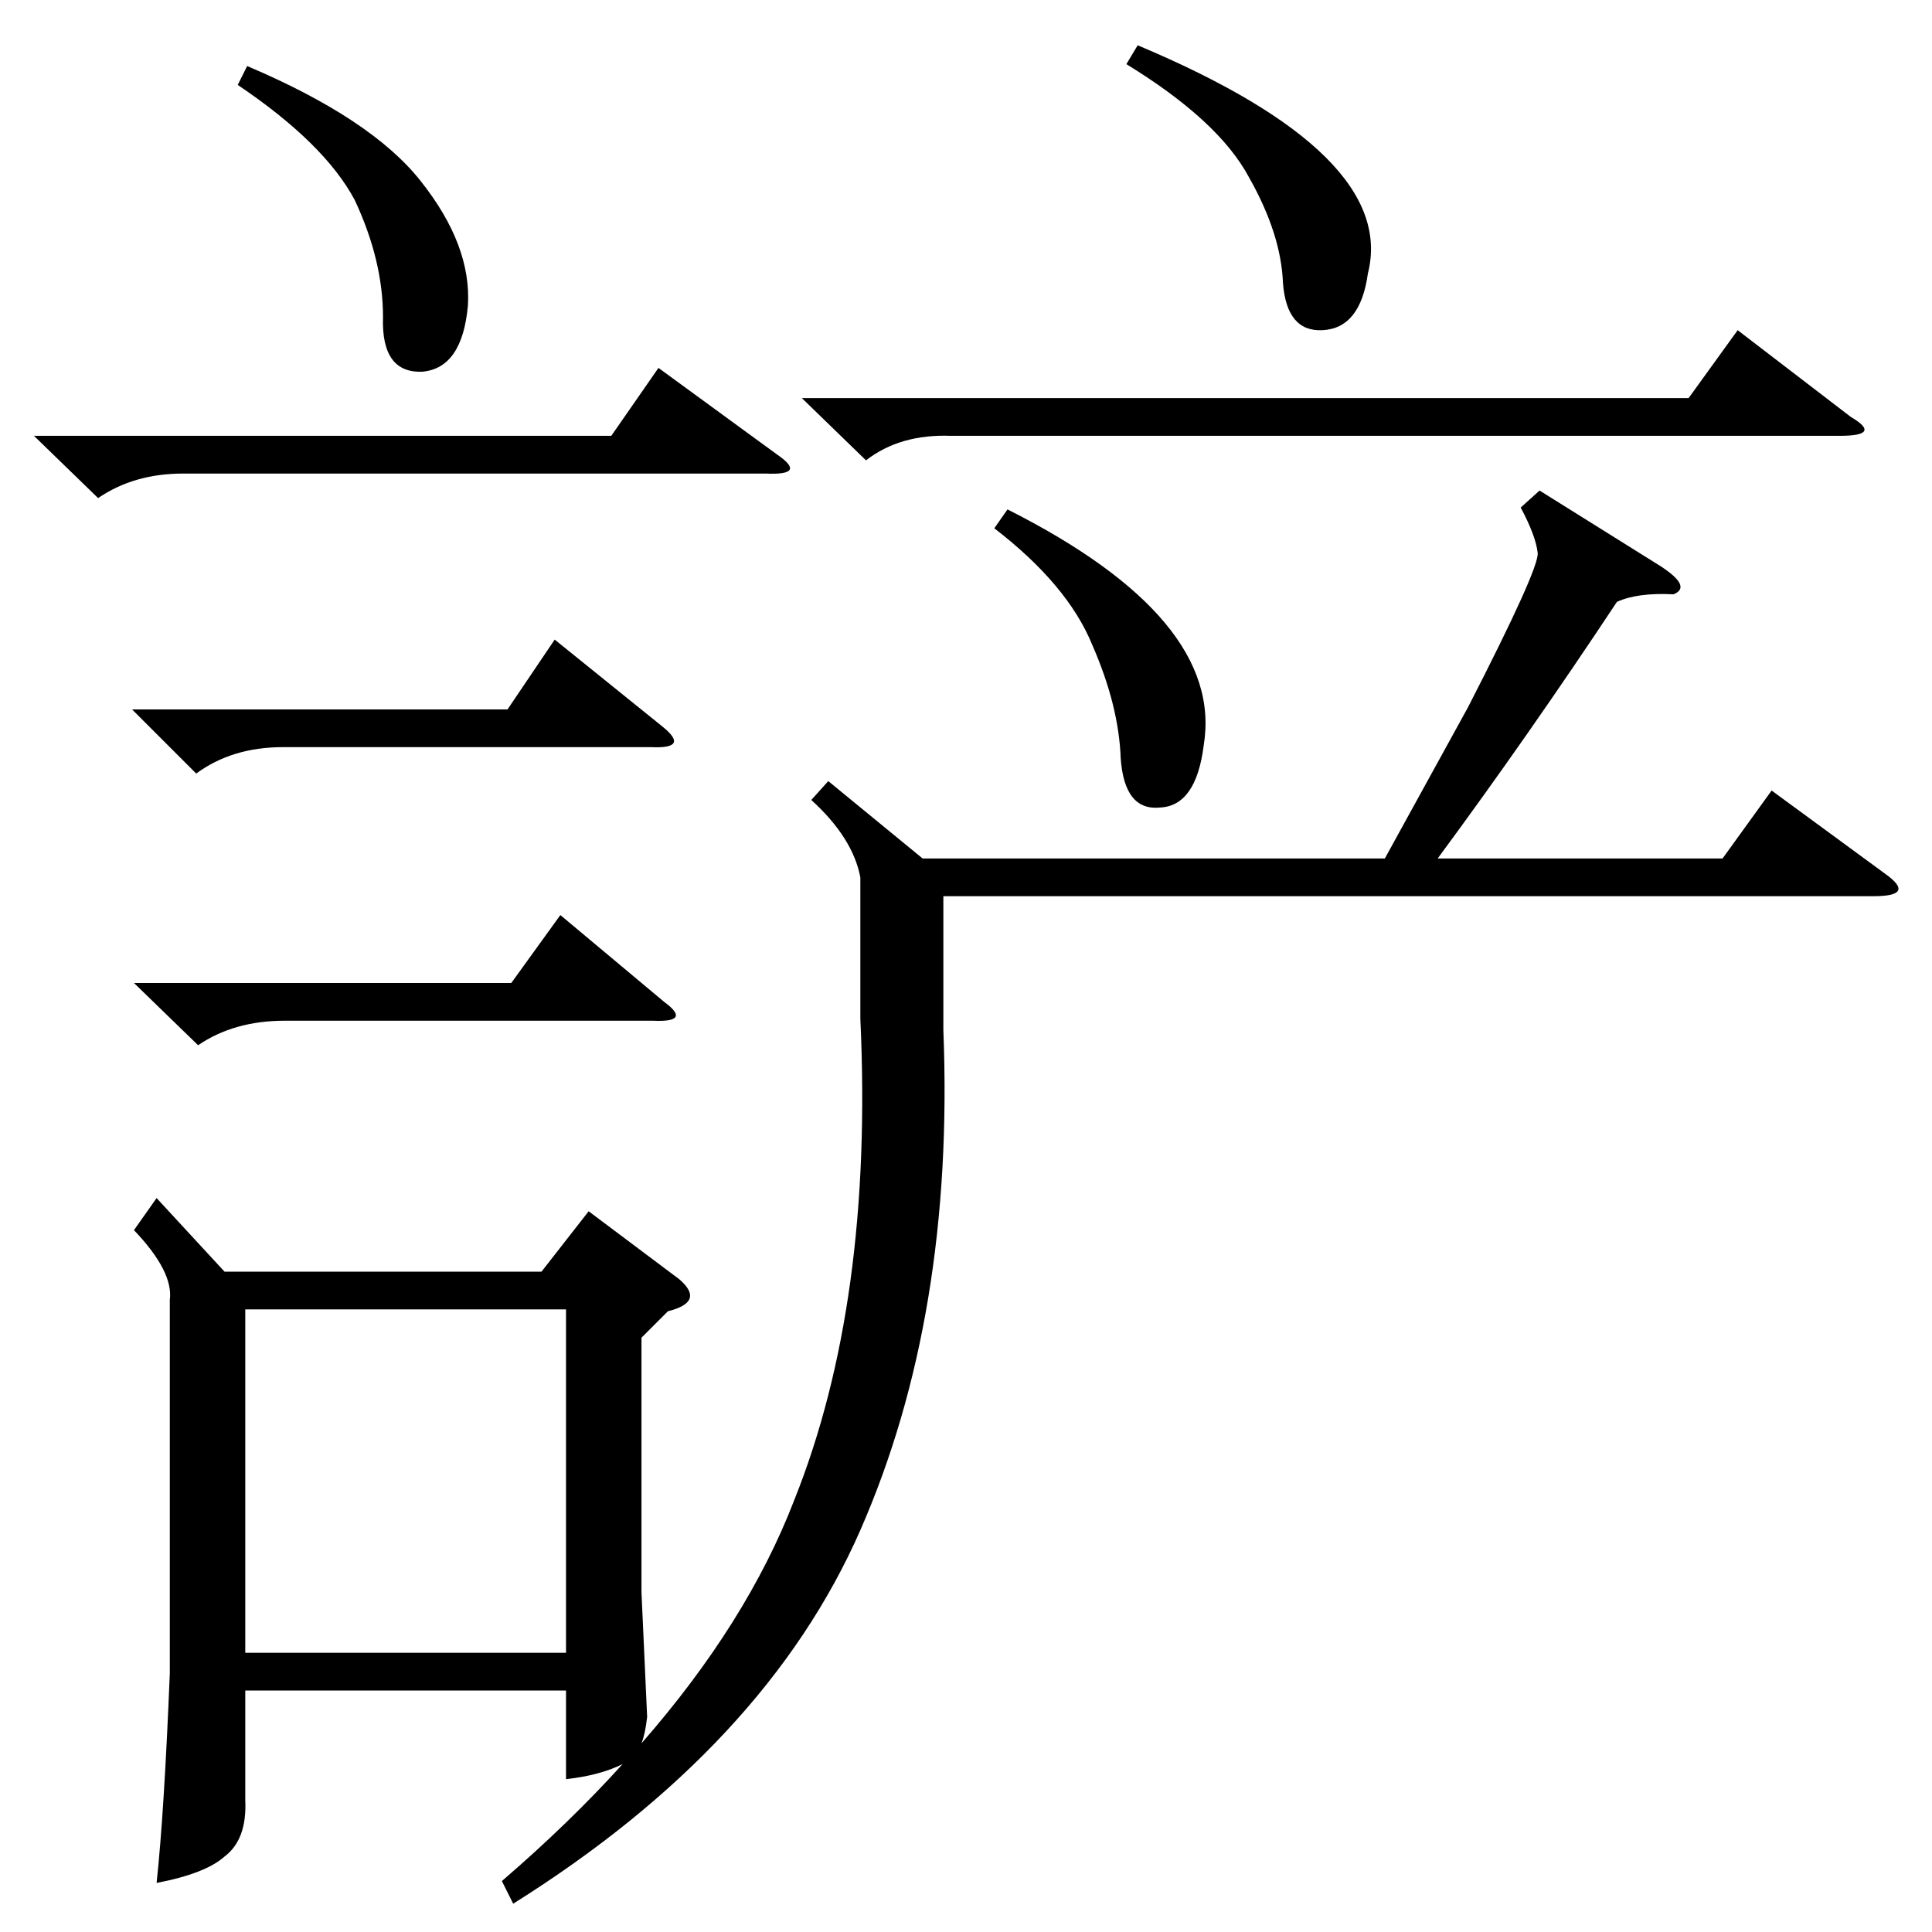 <?xml version="1.0" standalone="no"?>
<!DOCTYPE svg PUBLIC "-//W3C//DTD SVG 1.1//EN" "http://www.w3.org/Graphics/SVG/1.1/DTD/svg11.dtd" >
<svg xmlns="http://www.w3.org/2000/svg" xmlns:xlink="http://www.w3.org/1999/xlink" version="1.1" viewBox="0 -154 1024 1024">
  <g transform="matrix(1 0 0 -1 0 870)">
   <path fill="currentColor"
d="M126 979l5 10q66 -28 92 -61q27 -34 25 -66q-3 -33 -24 -35q-22 -1 -21 29q0 30 -15 62q-16 30 -62 61zM527 744l7 10q115 -58 104 -125q-4 -32 -23 -33q-19 -2 -21 26q-1 28 -15 60q-13 32 -52 62zM597 990l6 10q138 -58 122 -121q-4 -29 -24 -30q-19 -1 -21 25
q-1 26 -18 56q-16 30 -65 60zM71 503h200l26 36l55 -46q15 -11 -6 -10h-195q-27 0 -46 -13zM70 648h199l25 37l57 -46q15 -12 -6 -11h-195q-27 0 -46 -14zM18 793h306l25 36l63 -46q16 -11 -6 -10h-309q-26 0 -45 -13zM425 813h470l26 36l60 -46q17 -10 -6 -10h-471
q-27 1 -45 -13zM300 330h-170v-182h170v182zM816 764l64 -40q17 -11 7 -15q-19 1 -30 -4q-47 -71 -95 -136h151l26 36l60 -44q17 -12 -6 -12h-493v-71q6 -151 -44 -265t-184 -198l-6 12q36 31 64 62q-12 -6 -30 -8v47h-170v-58q1 -21 -11 -30q-10 -9 -36 -14q4 37 7 111v198
q2 15 -19 37l12 17l36 -39h168l25 32l48 -36q14 -12 -6 -17l-14 -14v-135l3 -66q-1 -9 -3 -14q56 64 81 129q42 105 35 255v75q-4 21 -26 41l9 10l50 -41h245l44 80q38 74 37 82q-1 9 -9 24z" />
  </g>

</svg>
